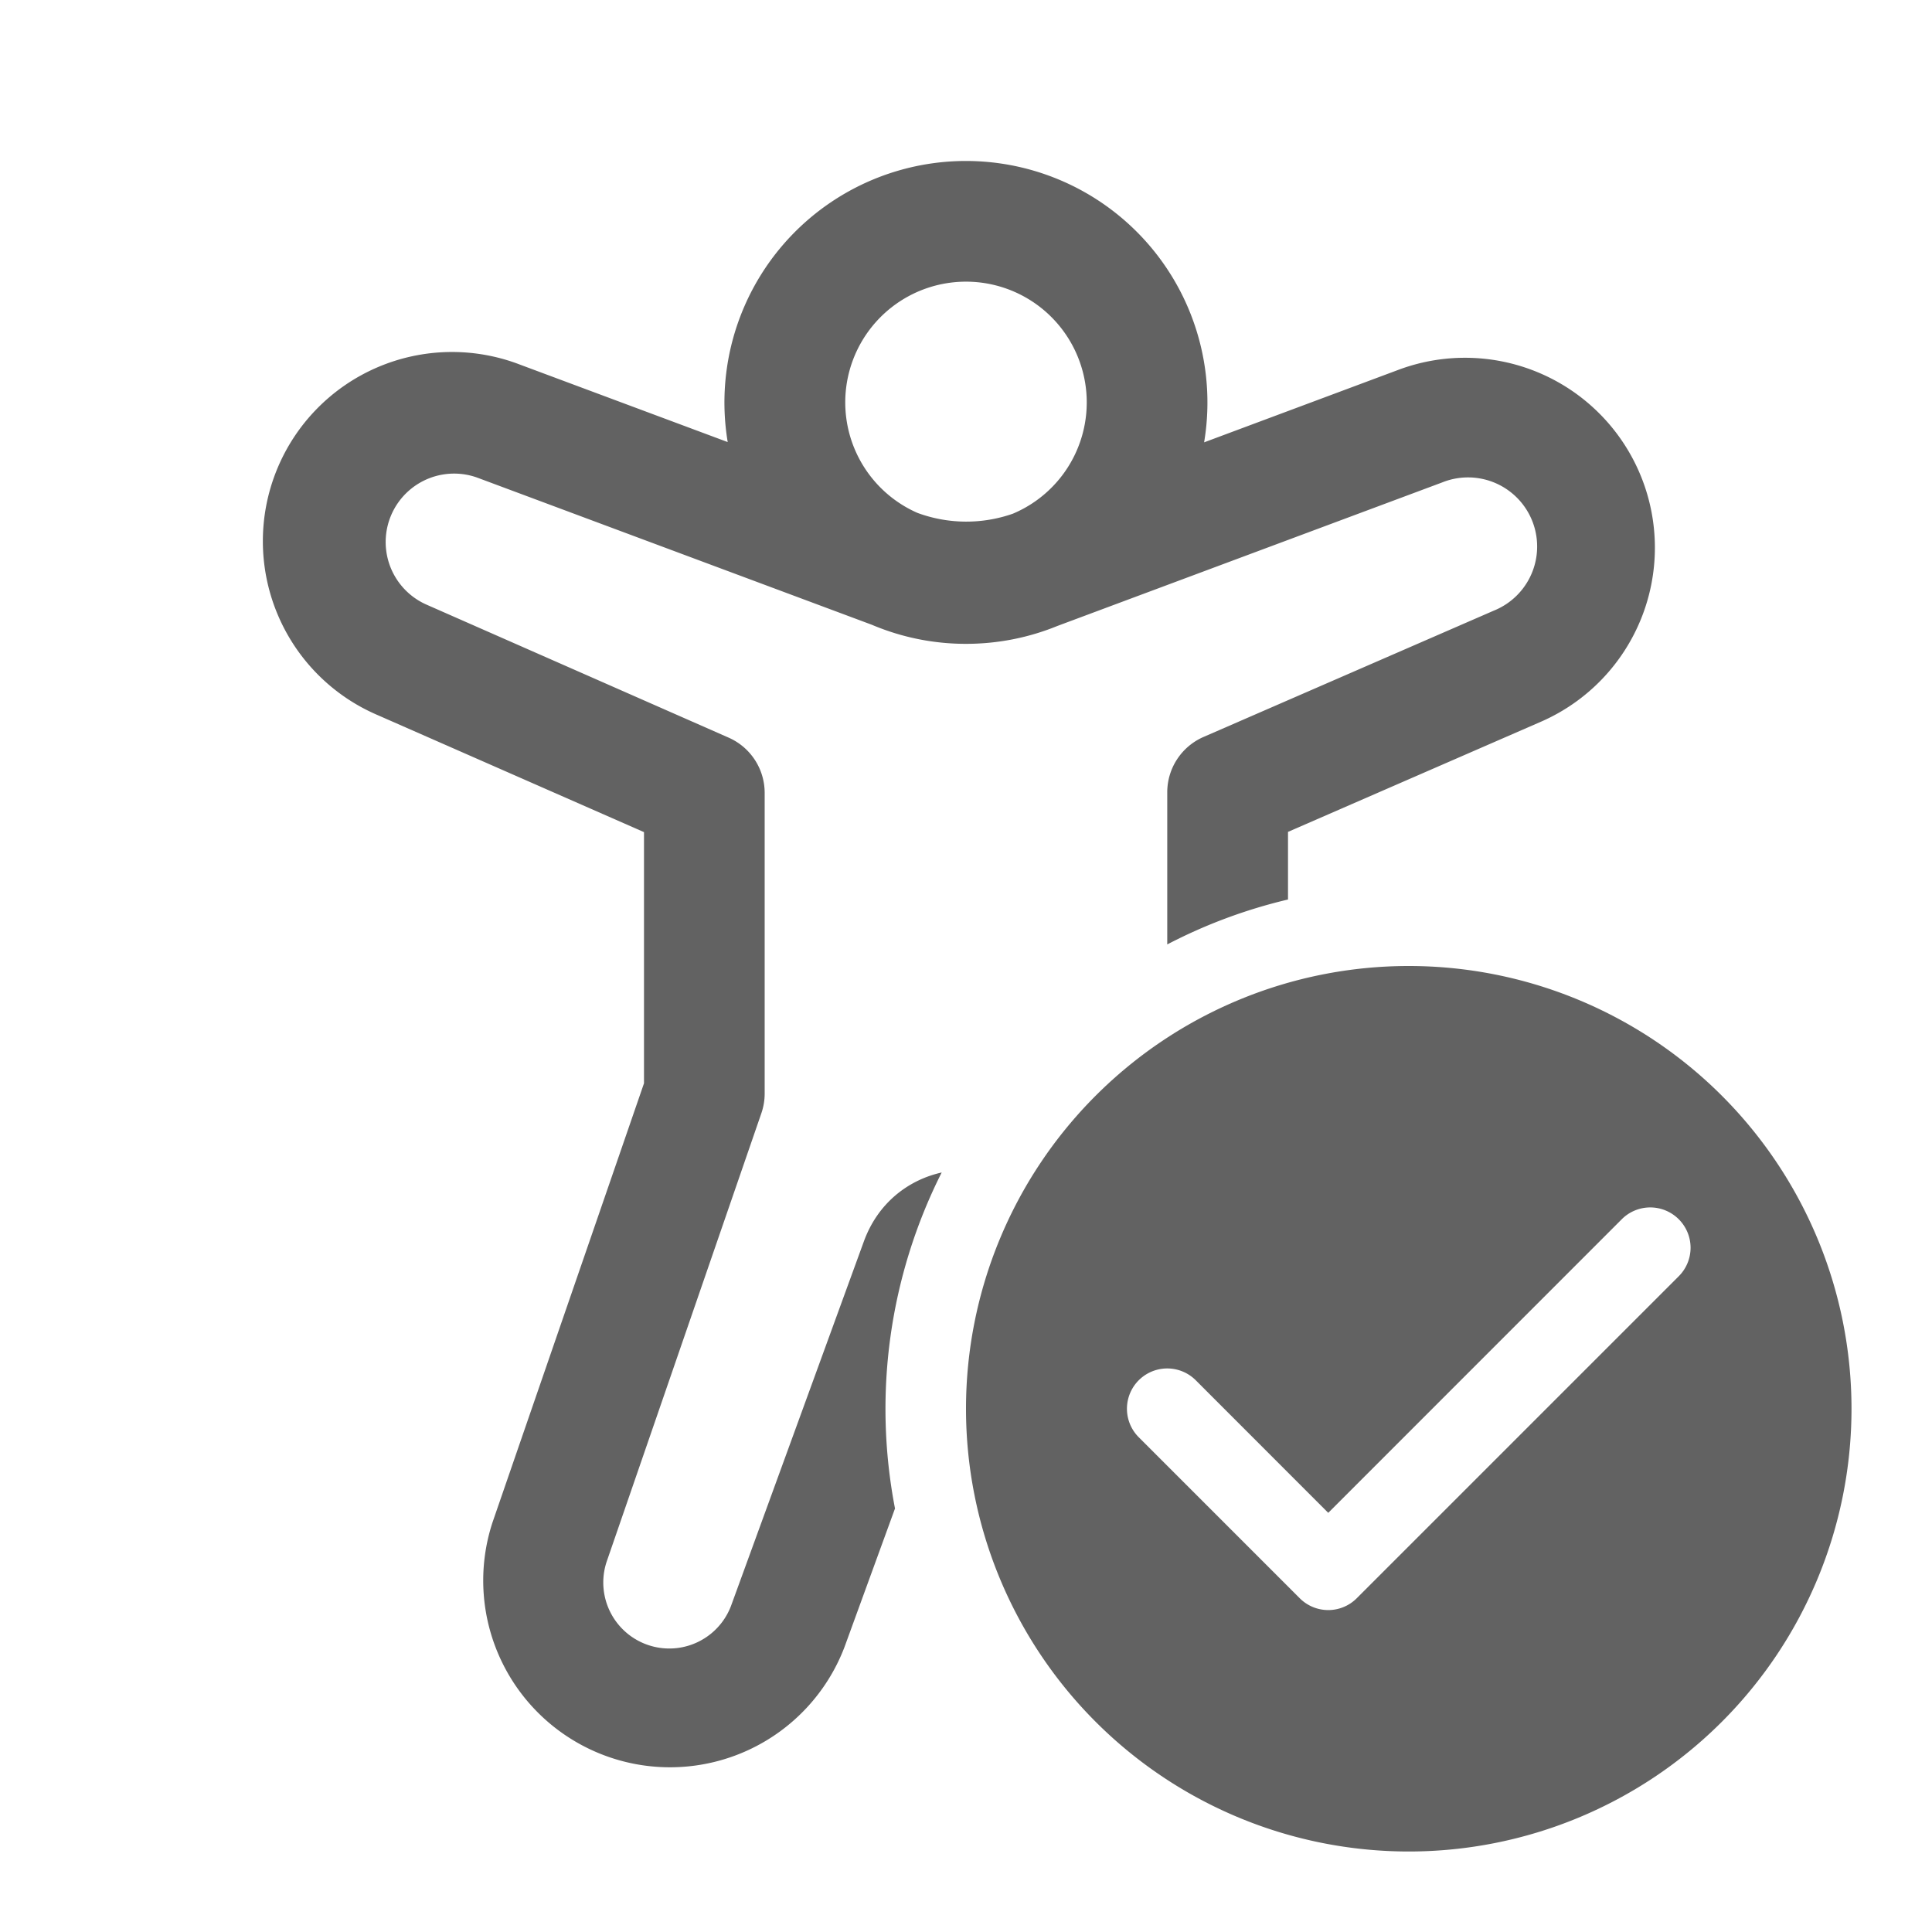 <svg xmlns="http://www.w3.org/2000/svg" xmlns:xlink="http://www.w3.org/1999/xlink" width="24" height="24" preserveAspectRatio="xMidYMid meet" viewBox="0 0 24 24" style="-ms-transform: rotate(360deg); -webkit-transform: rotate(360deg); transform: rotate(360deg);"><g fill="none"><path d="M9.04 5.493a3 3 0 1 1 5.918.002l2.433-.908a2.359 2.359 0 0 1 1.766 4.372L16 10.334v.84a6.456 6.456 0 0 0-1.5.558V9.843a.75.75 0 0 1 .45-.688l3.608-1.57a.858.858 0 0 0-.643-1.592l-4.78 1.783c-.35.143-.734.222-1.135.222a2.99 2.99 0 0 1-1.17-.237L5.936 5.936a.85.85 0 0 0-.64 1.574l3.755 1.653a.75.75 0 0 1 .448.686v3.735a.75.75 0 0 1-.041.245L7.536 19.4a.82.82 0 0 0 1.545.549l1.65-4.527c.174-.478.551-.764.967-.857a6.526 6.526 0 0 0-.58 4.174l-.628 1.723a2.32 2.32 0 0 1-4.372-1.55L8 13.457v-3.12L4.693 8.884A2.35 2.35 0 0 1 6.461 4.53l2.58.962zm1.46-.495a1.5 1.5 0 0 0 .896 1.373a1.75 1.75 0 0 0 1.187.01A1.5 1.5 0 1 0 10.5 4.997zM23 17.5a5.5 5.5 0 1 1-11 0a5.5 5.5 0 0 1 11 0zm-2.146-2.354a.5.5 0 0 0-.708 0L16.5 18.793l-1.646-1.647a.5.5 0 0 0-.708.708l2 2a.5.5 0 0 0 .708 0l4-4a.5.5 0 0 0 0-.708z" fill="#626262"/></g><rect x="0" y="0" width="24" height="24" fill="rgba(0, 0, 0, 0)" /></svg>